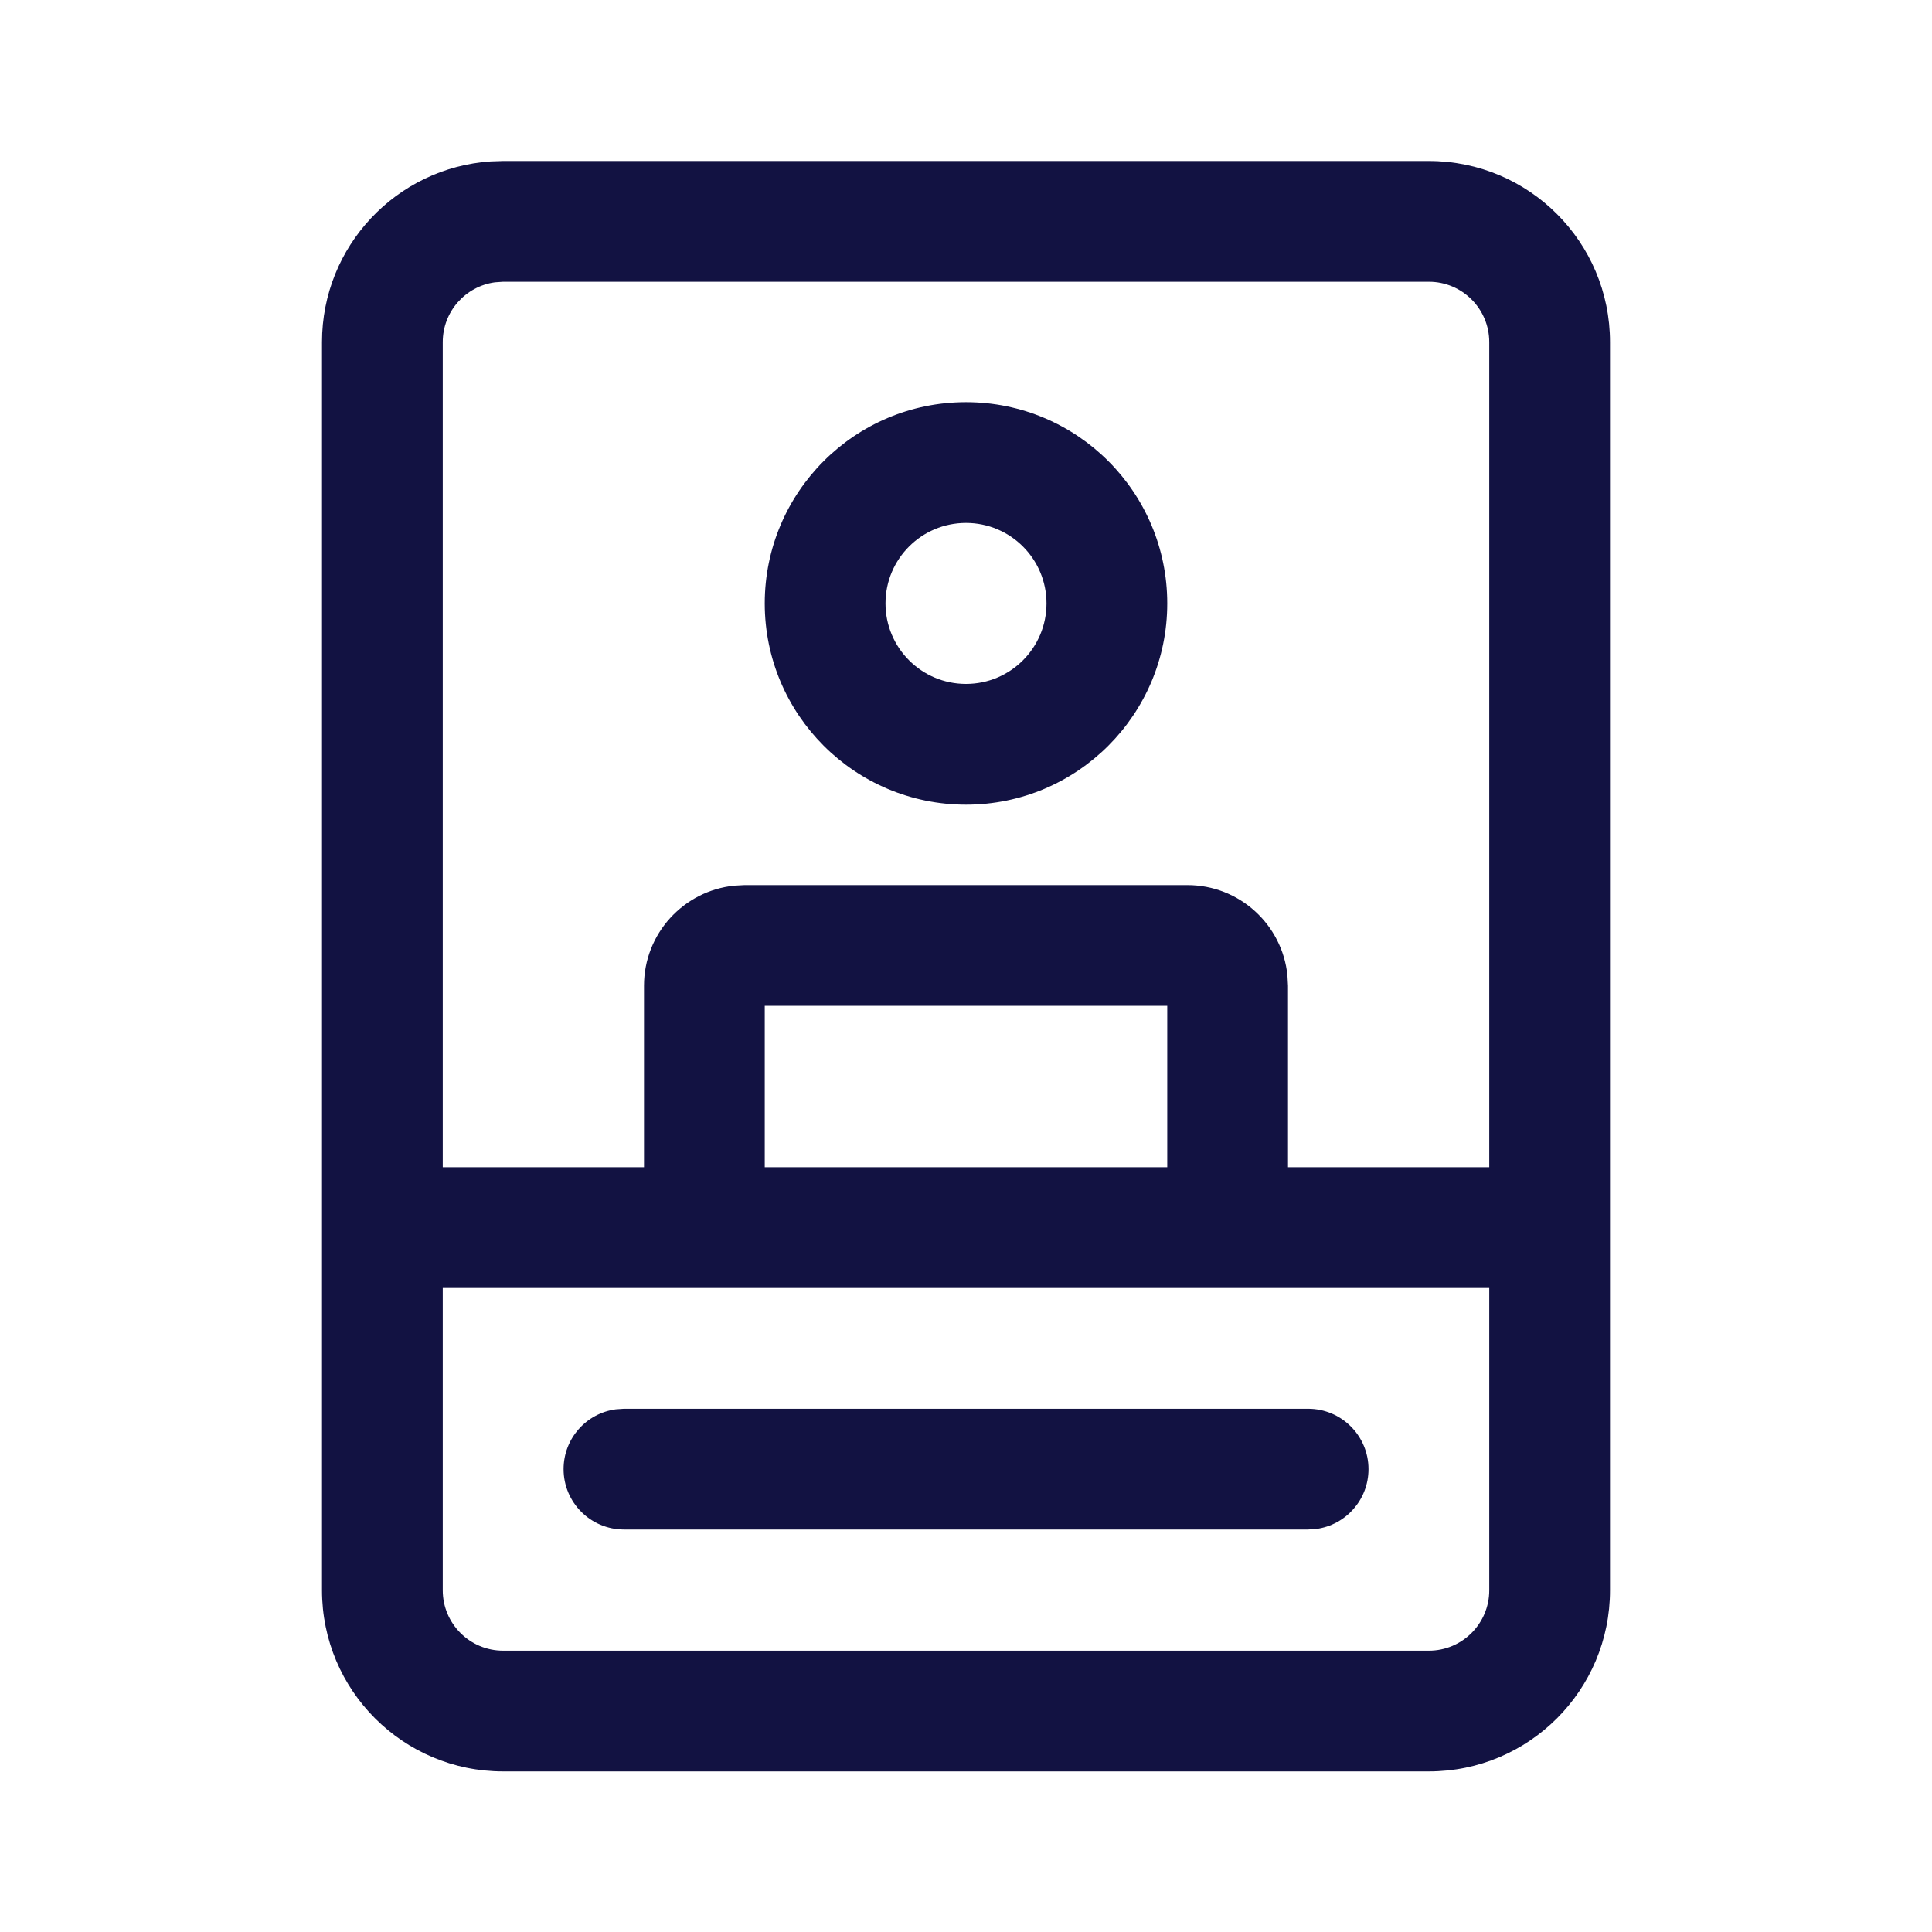 <svg width="24" height="24" viewBox="0 0 24 24" fill="none" xmlns="http://www.w3.org/2000/svg">
<path d="M17.75 2C18.993 2 20 3.007 20 4.25V19.755C20 20.997 18.993 22.005 17.75 22.005H6.25C5.007 22.005 4 20.997 4 19.755V4.25C4 3.059 4.925 2.084 6.096 2.005L6.25 2H17.75ZM18.5 16H5.5V19.755C5.5 20.169 5.836 20.505 6.25 20.505H17.75C18.164 20.505 18.5 20.169 18.5 19.755V16ZM7.751 17.5H16.25C16.664 17.5 17 17.836 17 18.25C17 18.63 16.718 18.944 16.352 18.993L16.25 19H7.751C7.337 19 7.001 18.664 7.001 18.25C7.001 17.87 7.283 17.556 7.65 17.507L7.751 17.5H16.25H7.751ZM17.75 3.5H6.25L6.148 3.507C5.782 3.557 5.5 3.87 5.5 4.25V14.5H8V12.245C8 11.598 8.492 11.066 9.122 11.002L9.25 10.995H14.75C15.397 10.995 15.93 11.487 15.993 12.118L16 12.245V14.5H18.5V4.25C18.5 3.836 18.164 3.5 17.75 3.5ZM14.5 12.495H9.5V14.5H14.5V12.495ZM12 4.996C13.381 4.996 14.5 6.115 14.5 7.496C14.5 8.876 13.381 9.996 12 9.996C10.619 9.996 9.5 8.876 9.5 7.496C9.5 6.115 10.619 4.996 12 4.996ZM12 6.496C11.448 6.496 11 6.943 11 7.496C11 8.048 11.448 8.496 12 8.496C12.552 8.496 13 8.048 13 7.496C13 6.943 12.552 6.496 12 6.496Z" fill="#121242"/>
</svg>
